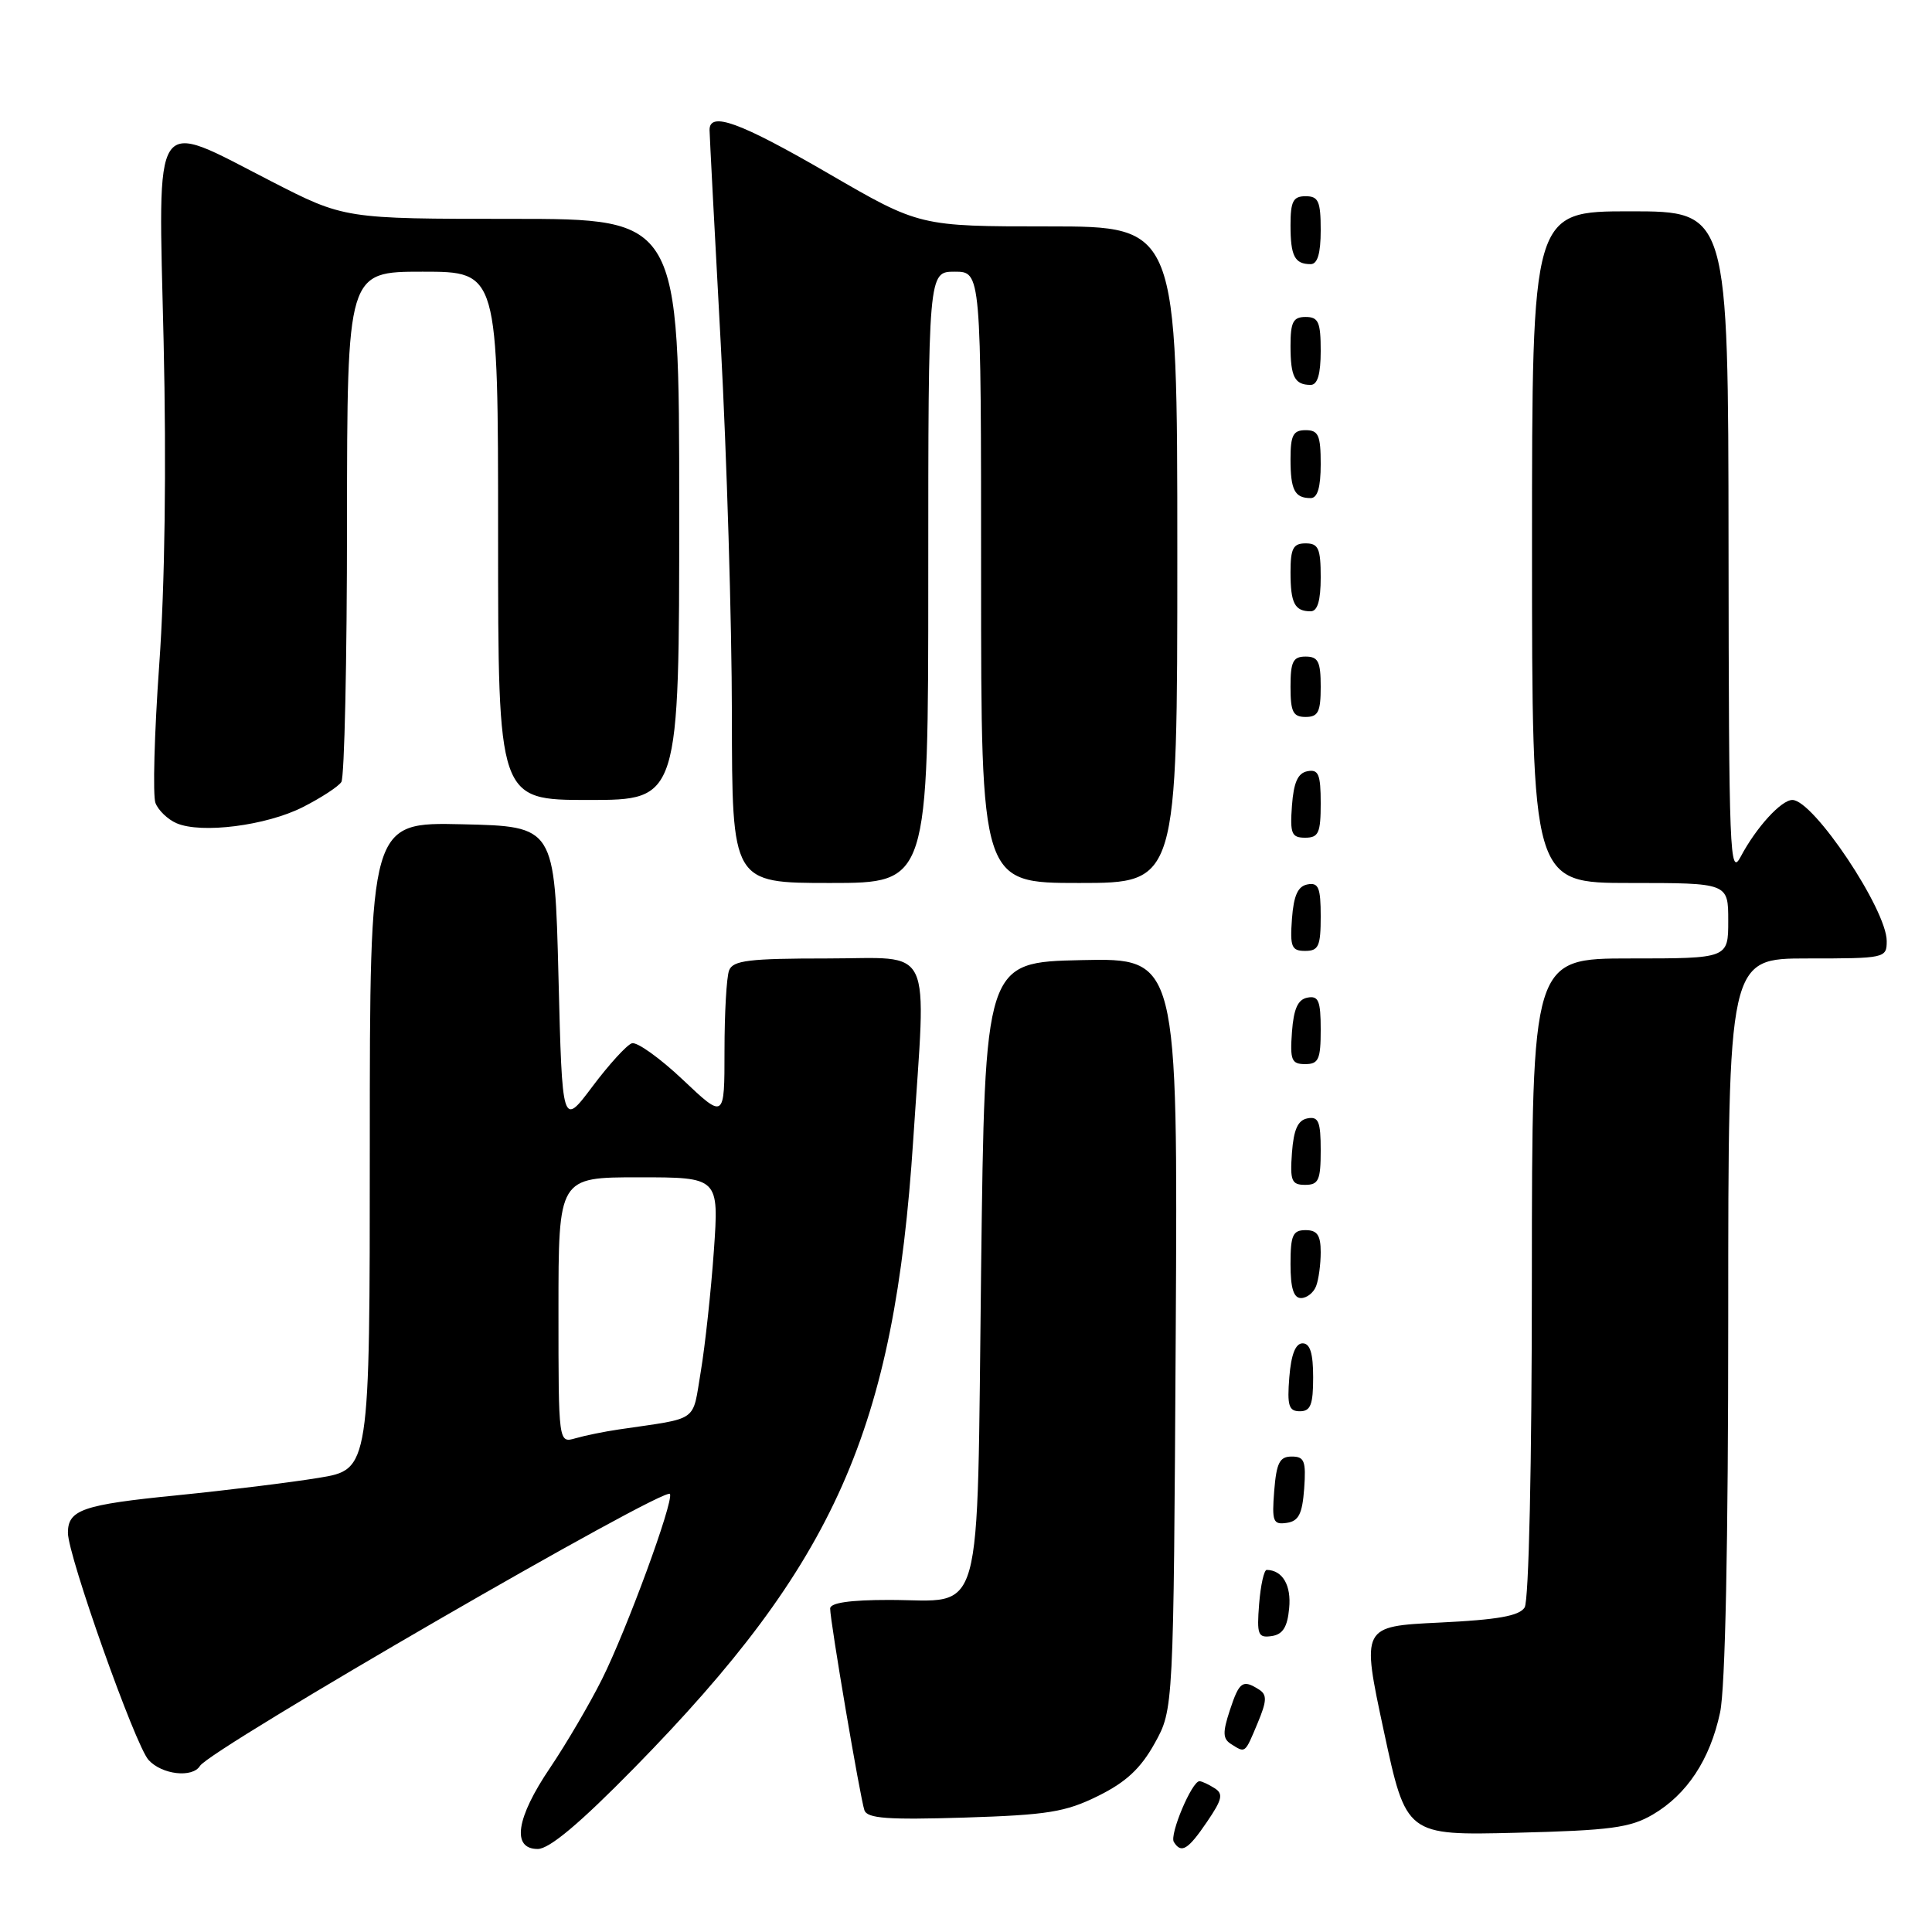 <?xml version="1.0" encoding="UTF-8" standalone="no"?>
<!DOCTYPE svg PUBLIC "-//W3C//DTD SVG 1.1//EN" "http://www.w3.org/Graphics/SVG/1.1/DTD/svg11.dtd" >
<svg xmlns="http://www.w3.org/2000/svg" xmlns:xlink="http://www.w3.org/1999/xlink" version="1.1" viewBox="0 0 256 256">
 <g >
 <path fill="currentColor"
d=" M 84.05 234.25 C 110.68 207.10 118.50 189.48 121.01 151.00 C 122.74 124.57 123.89 127.00 109.61 127.00 C 99.23 127.00 97.12 127.26 96.61 128.58 C 96.27 129.45 96.00 134.24 96.00 139.23 C 96.00 148.29 96.00 148.29 90.48 143.07 C 87.44 140.20 84.41 138.03 83.73 138.24 C 83.05 138.46 80.70 141.04 78.50 143.97 C 74.50 149.30 74.50 149.30 74.00 129.40 C 73.50 109.50 73.50 109.50 61.25 109.22 C 49.00 108.94 49.00 108.94 49.00 151.82 C 49.00 194.71 49.00 194.71 42.25 195.82 C 38.54 196.43 30.10 197.47 23.50 198.13 C 10.93 199.38 9.00 200.05 9.00 203.11 C 9.00 206.14 17.91 231.24 19.68 233.20 C 21.44 235.15 25.50 235.62 26.50 233.99 C 27.90 231.74 88.32 196.78 88.78 197.96 C 89.23 199.11 83.04 215.95 79.77 222.50 C 78.12 225.80 75.02 231.08 72.89 234.24 C 68.39 240.88 67.76 245.00 71.25 245.00 C 72.79 245.00 76.82 241.62 84.05 234.25 Z  M 159.93 241.41 C 161.96 238.43 162.13 237.69 160.93 236.94 C 160.14 236.44 159.25 236.02 158.94 236.02 C 157.94 235.99 154.94 243.10 155.54 244.07 C 156.52 245.65 157.41 245.12 159.93 241.41 Z  M 219.00 240.44 C 223.53 237.78 226.59 233.16 227.92 226.91 C 228.61 223.74 229.00 204.52 229.00 174.45 C 229.00 127.00 229.00 127.00 239.50 127.00 C 249.80 127.00 250.00 126.96 250.00 124.69 C 250.00 120.53 240.29 106.00 237.50 106.00 C 236.02 106.00 232.69 109.66 230.66 113.50 C 229.20 116.28 229.08 113.21 229.04 72.25 C 229.00 28.00 229.00 28.00 216.00 28.00 C 203.00 28.00 203.00 28.00 203.00 72.50 C 203.00 117.00 203.00 117.00 216.00 117.00 C 229.00 117.00 229.00 117.00 229.00 122.00 C 229.00 127.00 229.00 127.00 216.00 127.00 C 203.00 127.00 203.00 127.00 202.98 169.25 C 202.98 194.03 202.58 212.12 202.02 213.00 C 201.32 214.12 198.44 214.63 190.73 215.00 C 180.39 215.50 180.39 215.50 183.36 229.36 C 186.33 243.21 186.33 243.21 200.91 242.85 C 213.40 242.54 216.00 242.19 219.00 240.44 Z  M 145.51 237.97 C 149.21 236.14 151.15 234.33 153.00 231.00 C 155.50 226.50 155.50 226.50 155.79 176.72 C 156.07 126.94 156.07 126.94 143.29 127.22 C 130.50 127.50 130.50 127.50 130.00 168.33 C 129.42 215.92 130.51 212.00 117.81 212.00 C 112.63 212.00 110.00 212.38 110.00 213.14 C 110.00 214.85 113.99 238.29 114.54 239.87 C 114.93 240.96 117.63 241.15 127.78 240.84 C 138.84 240.49 141.18 240.11 145.51 237.97 Z  M 166.63 228.35 C 167.88 225.36 167.91 224.56 166.82 223.87 C 164.66 222.50 164.21 222.82 162.96 226.62 C 161.99 229.57 162.02 230.40 163.13 231.10 C 165.04 232.31 164.94 232.39 166.63 228.35 Z  M 170.82 213.10 C 171.12 210.06 169.95 208.06 167.85 208.02 C 167.49 208.01 167.04 210.04 166.84 212.54 C 166.52 216.61 166.69 217.05 168.49 216.79 C 169.97 216.58 170.59 215.61 170.82 213.10 Z  M 172.81 197.25 C 173.07 193.59 172.84 193.00 171.16 193.00 C 169.56 193.00 169.14 193.82 168.84 197.54 C 168.52 201.61 168.69 202.05 170.49 201.79 C 172.08 201.56 172.56 200.62 172.81 197.25 Z  M 174.00 182.50 C 174.00 179.31 173.59 178.00 172.60 178.00 C 171.66 178.00 171.08 179.48 170.84 182.50 C 170.54 186.26 170.77 187.00 172.24 187.00 C 173.66 187.00 174.00 186.13 174.00 182.50 Z  M 174.39 170.42 C 174.73 169.55 175.00 167.52 175.00 165.92 C 175.00 163.67 174.54 163.00 173.00 163.00 C 171.30 163.00 171.00 163.67 171.00 167.50 C 171.00 170.68 171.41 172.00 172.39 172.00 C 173.16 172.00 174.06 171.29 174.39 170.42 Z  M 175.00 152.43 C 175.00 148.61 174.71 147.91 173.25 148.19 C 171.97 148.43 171.42 149.66 171.19 152.76 C 170.92 156.47 171.14 157.00 172.94 157.00 C 174.72 157.00 175.00 156.38 175.00 152.43 Z  M 175.00 136.43 C 175.00 132.61 174.71 131.91 173.25 132.19 C 171.97 132.43 171.42 133.66 171.19 136.76 C 170.92 140.47 171.14 141.00 172.94 141.00 C 174.72 141.00 175.00 140.38 175.00 136.43 Z  M 175.00 121.43 C 175.00 117.61 174.71 116.91 173.25 117.19 C 171.97 117.43 171.42 118.66 171.19 121.76 C 170.92 125.47 171.14 126.00 172.94 126.00 C 174.72 126.00 175.00 125.38 175.00 121.43 Z  M 123.00 76.50 C 123.00 36.00 123.00 36.00 126.50 36.00 C 130.00 36.00 130.00 36.00 130.00 76.50 C 130.00 117.00 130.00 117.00 143.00 117.00 C 156.00 117.00 156.00 117.00 156.00 73.50 C 156.00 30.00 156.00 30.00 138.92 30.00 C 121.85 30.00 121.85 30.00 109.79 23.00 C 98.04 16.18 93.98 14.70 94.02 17.25 C 94.03 17.94 94.69 30.65 95.50 45.50 C 96.30 60.35 96.97 82.51 96.98 94.75 C 97.00 117.00 97.00 117.00 110.00 117.00 C 123.00 117.00 123.00 117.00 123.00 76.50 Z  M 175.00 106.43 C 175.00 102.61 174.71 101.91 173.25 102.19 C 171.97 102.43 171.42 103.66 171.19 106.76 C 170.92 110.47 171.14 111.00 172.94 111.00 C 174.72 111.00 175.00 110.38 175.00 106.43 Z  M 40.12 106.95 C 42.53 105.73 44.83 104.23 45.23 103.62 C 45.64 103.00 45.98 87.54 45.98 69.25 C 46.00 36.00 46.00 36.00 56.00 36.00 C 66.00 36.00 66.00 36.00 66.00 71.00 C 66.00 106.00 66.00 106.00 78.00 106.00 C 90.00 106.00 90.00 106.00 90.00 67.50 C 90.00 29.00 90.00 29.00 67.82 29.00 C 45.64 29.00 45.64 29.00 35.90 24.00 C 19.99 15.83 20.96 14.38 21.68 45.25 C 22.06 61.76 21.85 77.64 21.10 88.06 C 20.45 97.17 20.23 105.42 20.60 106.40 C 20.97 107.37 22.23 108.58 23.39 109.08 C 26.67 110.50 35.29 109.40 40.12 106.95 Z  M 175.00 91.00 C 175.00 87.67 174.67 87.00 173.00 87.00 C 171.33 87.00 171.00 87.67 171.00 91.00 C 171.00 94.33 171.33 95.00 173.00 95.00 C 174.67 95.00 175.00 94.33 175.00 91.00 Z  M 175.00 76.50 C 175.00 72.67 174.70 72.00 173.00 72.00 C 171.35 72.00 171.00 72.67 171.00 75.83 C 171.00 79.93 171.55 81.00 173.67 81.00 C 174.58 81.00 175.00 79.58 175.00 76.50 Z  M 175.00 61.50 C 175.00 57.67 174.70 57.00 173.00 57.00 C 171.35 57.00 171.00 57.67 171.00 60.83 C 171.00 64.93 171.55 66.00 173.67 66.00 C 174.58 66.00 175.00 64.58 175.00 61.50 Z  M 175.00 46.50 C 175.00 42.67 174.70 42.00 173.00 42.00 C 171.35 42.00 171.00 42.67 171.00 45.83 C 171.00 49.93 171.55 51.00 173.67 51.00 C 174.58 51.00 175.00 49.58 175.00 46.50 Z  M 175.00 30.50 C 175.00 26.67 174.70 26.00 173.00 26.00 C 171.35 26.00 171.00 26.67 171.00 29.83 C 171.00 33.93 171.55 35.00 173.67 35.00 C 174.58 35.00 175.00 33.58 175.00 30.50 Z  M 74.00 173.62 C 74.00 156.00 74.00 156.00 84.64 156.00 C 95.27 156.00 95.27 156.00 94.59 165.75 C 94.21 171.11 93.43 178.30 92.86 181.72 C 91.70 188.58 92.77 187.82 82.00 189.41 C 80.08 189.69 77.49 190.22 76.25 190.58 C 74.00 191.23 74.00 191.23 74.00 173.62 Z "/>
</g>
</svg>